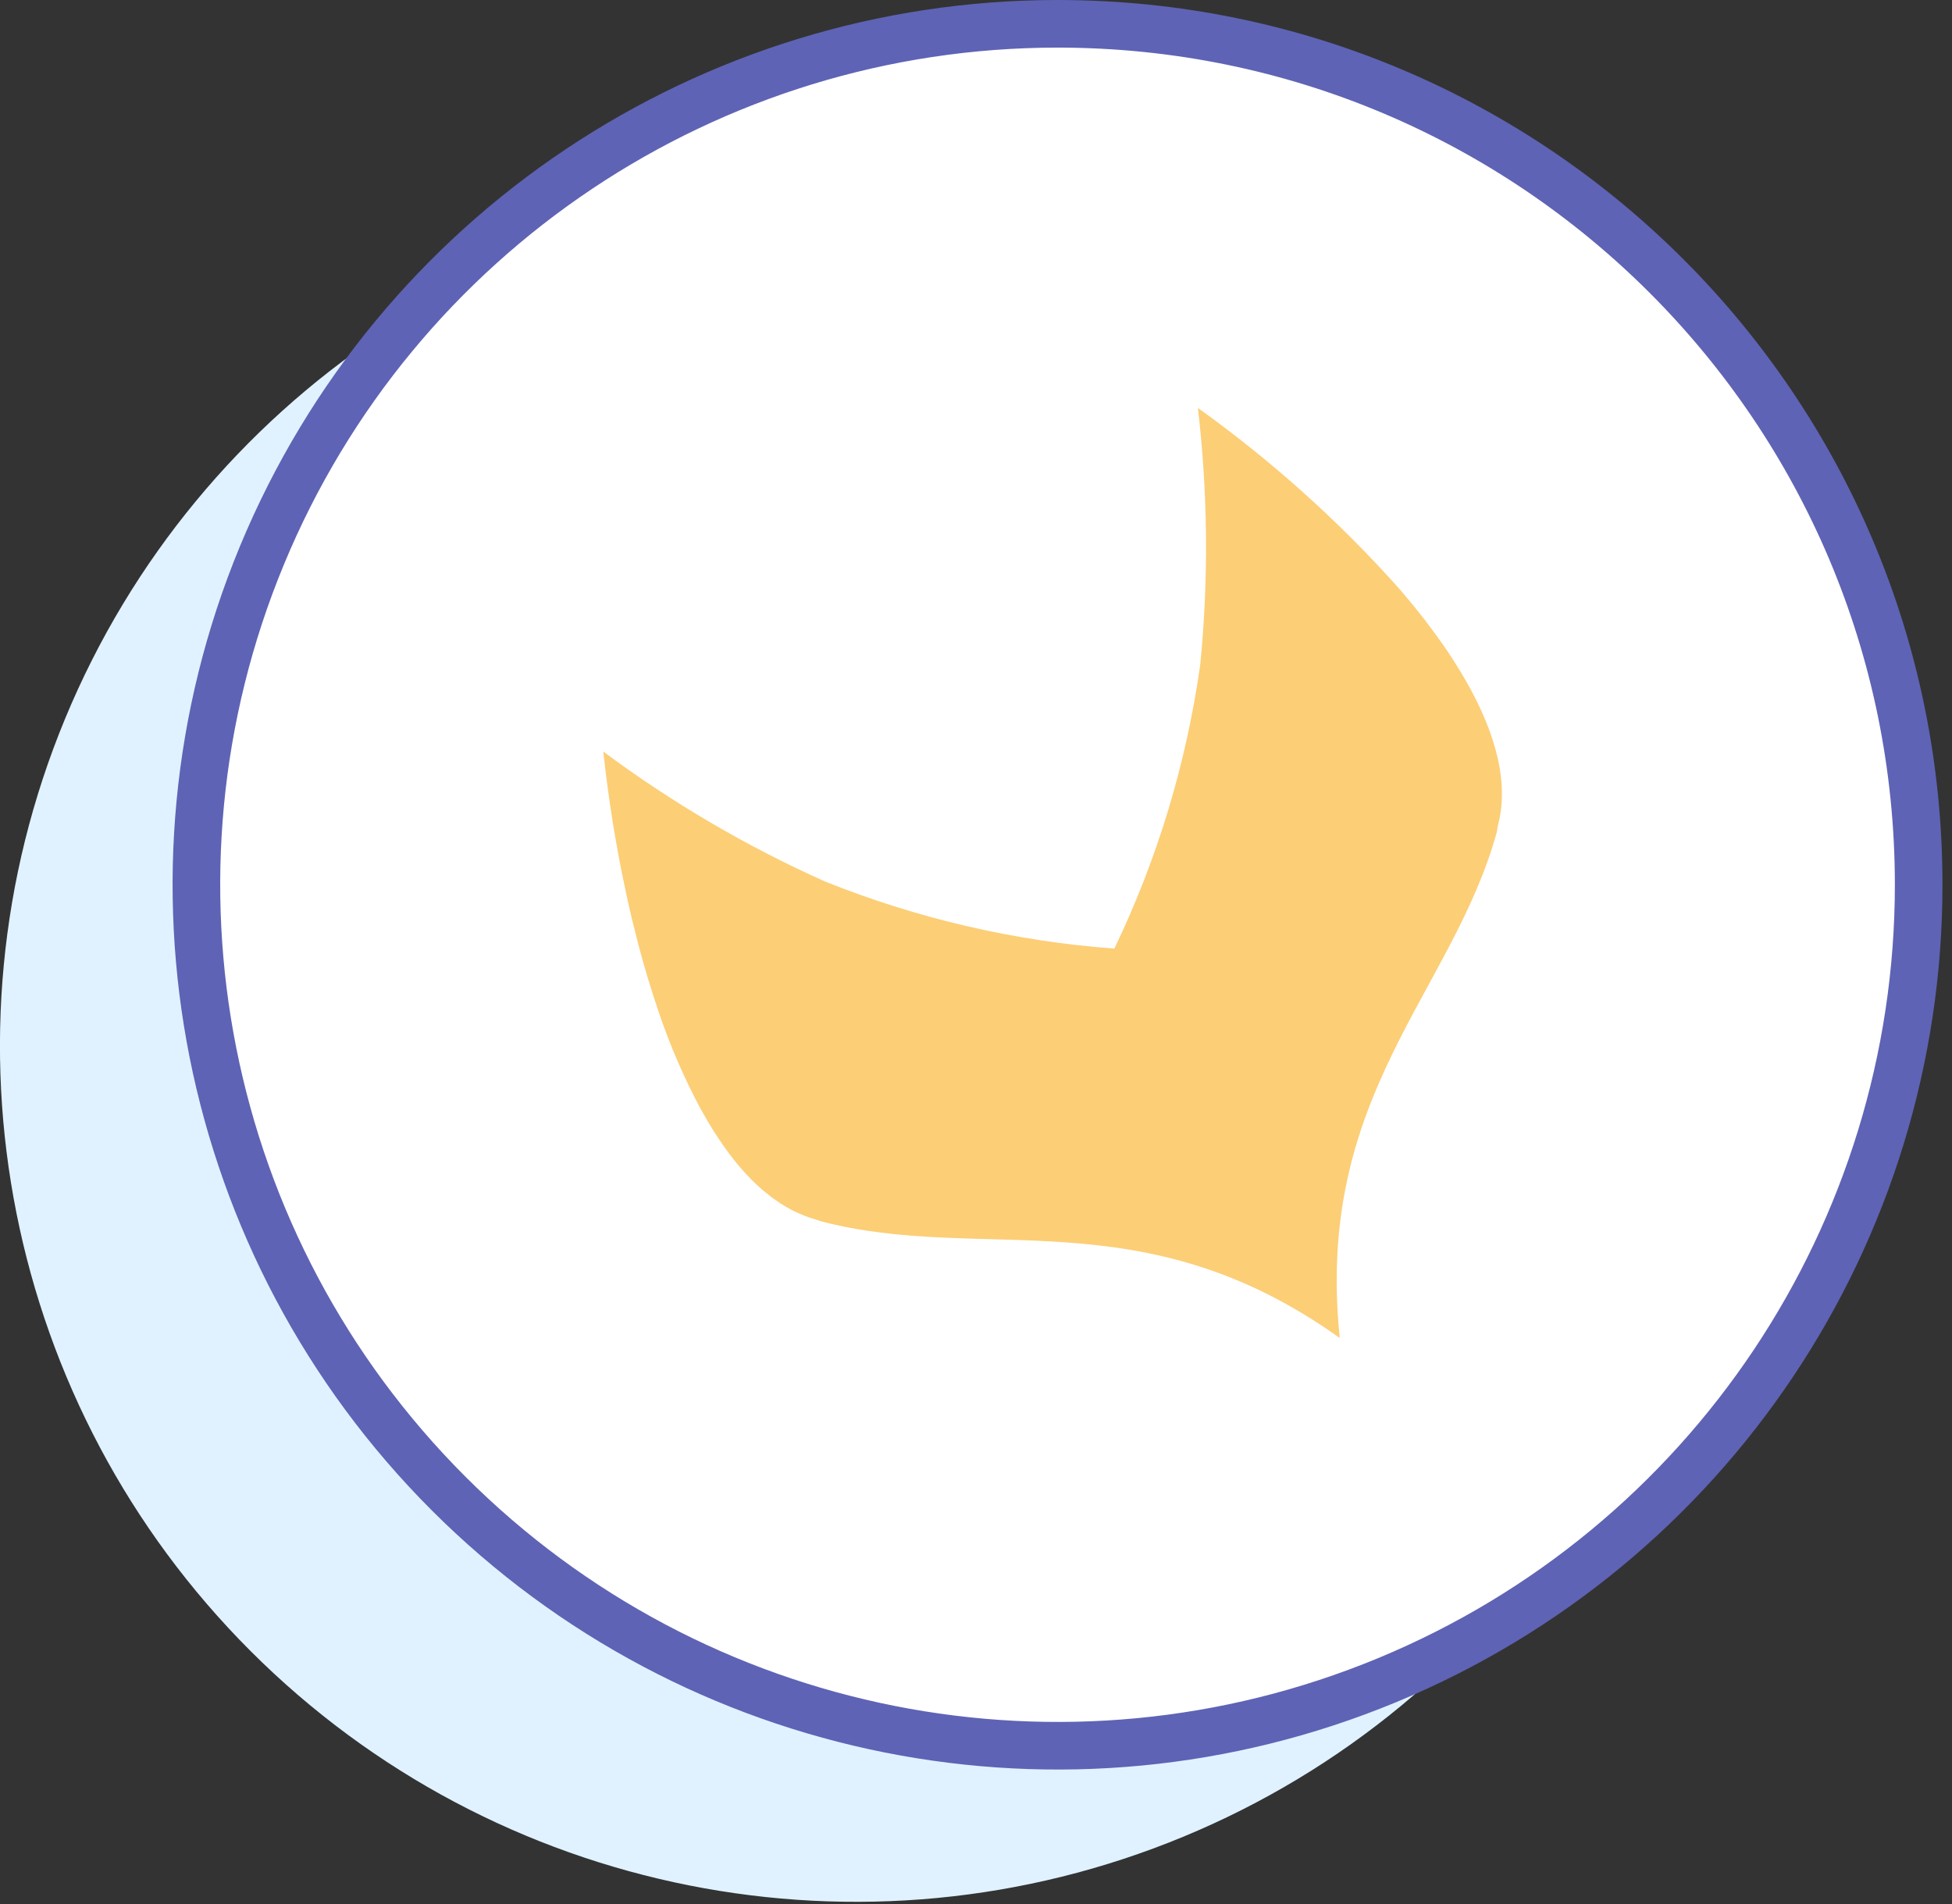 <?xml version="1.0" encoding="UTF-8"?>
<svg width="164px" height="160px" viewBox="0 0 164 160" version="1.1" xmlns="http://www.w3.org/2000/svg" xmlns:xlink="http://www.w3.org/1999/xlink">
    <rect x="0" y="0" width="164" height="160" fill="#333333" stroke="none"/>
    <title>illus-shared-catalogs</title>
    <g id="illus-shared-catalogs" stroke="none" stroke-width="1" fill="none" fill-rule="evenodd">
        <g id="illus-pim" transform="translate(0, 2)">
            <path d="M143.823,85.9 C143.823,114.986 126.304,141.208 99.432,152.339 C72.56,163.471 41.629,157.319 21.062,136.752 C0.495,116.186 -5.658,85.255 5.473,58.383 C16.603,31.511 42.825,13.99 71.911,13.99 C111.626,13.99 143.821,46.185 143.823,85.9" id="Path" fill="#E0F2FF" fill-rule="nonzero"></path>
            <path d="M161.2,72.35 C161.2,101.613 143.572,127.993 116.537,139.191 C89.501,150.389 58.383,144.199 37.691,123.506 C17,102.814 10.811,71.695 22.01,44.661 C33.209,17.626 59.59,0 88.853,0 C128.81,0 161.2,32.393 161.2,72.35" id="Path" fill="#FFFFFF" fill-rule="nonzero"></path>
            <path d="M161.2,72.35 C161.2,101.613 143.572,127.993 116.537,139.191 C89.501,150.389 58.383,144.199 37.691,123.506 C17,102.814 10.811,71.695 22.01,44.661 C33.209,17.626 59.59,0 88.853,0 C128.81,0 161.2,32.393 161.2,72.35 Z" id="Path" stroke="#5E63B5" stroke-width="4"></path>
            <path d="M111.884,108.646 C112.201,109.582 112.478,110.218 112.56,110.429 C112.587,110.453 112.535,110.419 112.56,110.429 L112.56,110.429 C112.56,110.429 112.56,110.429 112.56,110.429 C110.445,89.978 122.04,81.456 125.769,67.873 C125.791,67.647 125.831,67.423 125.887,67.203 C125.965,66.896 126.027,66.585 126.073,66.272 C126.628,62.513 125.088,58.138 122.173,53.583 C122.159,53.557 122.143,53.533 122.126,53.509 C121.888,53.13 121.626,52.751 121.373,52.372 C121.373,52.372 121.363,52.365 121.363,52.357 C120.883,51.666 120.371,50.968 119.836,50.268 C119.781,50.196 119.729,50.119 119.672,50.05 C119.521,49.859 119.365,49.668 119.217,49.478 C119.069,49.288 118.907,49.078 118.751,48.889 C118.595,48.7 118.435,48.505 118.274,48.317 C118.113,48.129 117.944,47.923 117.774,47.725 C117.663,47.591 117.536,47.453 117.415,47.311 C112.39,41.703 106.766,36.663 100.643,32.281 L100.643,32.281 C101.481,39.435 101.548,46.659 100.843,53.828 C99.681,62.114 97.246,70.17 93.625,77.713 C85.28,77.096 77.08,75.194 69.315,72.075 C62.726,69.125 56.479,65.464 50.686,61.156 C50.755,61.795 50.832,62.429 50.906,63.065 C50.928,63.256 50.958,63.444 50.983,63.635 C51.042,64.09 51.097,64.543 51.166,64.999 C51.193,65.207 51.223,65.417 51.257,65.625 C51.324,66.083 51.391,66.537 51.465,66.99 C51.495,67.17 51.525,67.356 51.555,67.542 C51.649,68.116 51.745,68.686 51.855,69.255 C51.859,69.312 51.868,69.368 51.882,69.423 C51.998,70.087 52.125,70.743 52.256,71.397 C52.264,71.448 52.275,71.498 52.288,71.548 C52.407,72.137 52.526,72.714 52.654,73.298 C52.679,73.417 52.706,73.533 52.729,73.652 C52.847,74.184 52.971,74.712 53.095,75.239 C53.125,75.339 53.15,75.439 53.174,75.549 C53.323,76.155 53.474,76.762 53.627,77.358 C53.628,77.361 53.628,77.363 53.627,77.366 C54.137,79.287 54.695,81.138 55.301,82.919 C55.309,82.94 55.316,82.962 55.321,82.984 C56.261,85.775 57.427,88.484 58.809,91.084 C59.002,91.43 59.198,91.772 59.394,92.106 C59.401,92.116 59.401,92.133 59.413,92.146 L59.413,92.146 C59.589,92.446 59.772,92.746 59.95,93.035 L59.958,93.042 C59.965,93.052 59.971,93.062 59.977,93.072 C60.177,93.384 60.377,93.691 60.577,93.98 L60.577,93.98 C60.604,94.022 60.632,94.057 60.661,94.096 C60.659,94.1 60.659,94.105 60.661,94.109 C60.923,94.487 61.195,94.854 61.461,95.209 C61.513,95.266 61.555,95.323 61.6,95.378 C61.612,95.398 61.632,95.417 61.647,95.445 C61.957,95.836 62.276,96.215 62.605,96.569 C62.831,96.821 63.063,97.056 63.296,97.289 C63.396,97.389 63.496,97.477 63.596,97.571 C63.742,97.71 63.888,97.839 64.037,97.971 C64.146,98.071 64.26,98.152 64.376,98.246 C64.515,98.365 64.661,98.477 64.804,98.588 C64.918,98.675 65.03,98.754 65.148,98.833 C65.297,98.94 65.443,99.041 65.592,99.14 C65.705,99.209 65.824,99.284 65.941,99.353 C66.097,99.447 66.26,99.534 66.414,99.623 C66.525,99.682 66.636,99.739 66.745,99.794 C66.929,99.88 67.109,99.96 67.297,100.039 C67.382,100.071 67.478,100.121 67.572,100.153 C67.849,100.265 68.131,100.361 68.419,100.44 C68.61,100.497 68.773,100.556 68.927,100.616 C82.581,104.223 95.876,98.509 112.549,110.428" id="Path" fill="#FCCE76" fill-rule="nonzero"></path>
        </g>
    </g>
</svg>
